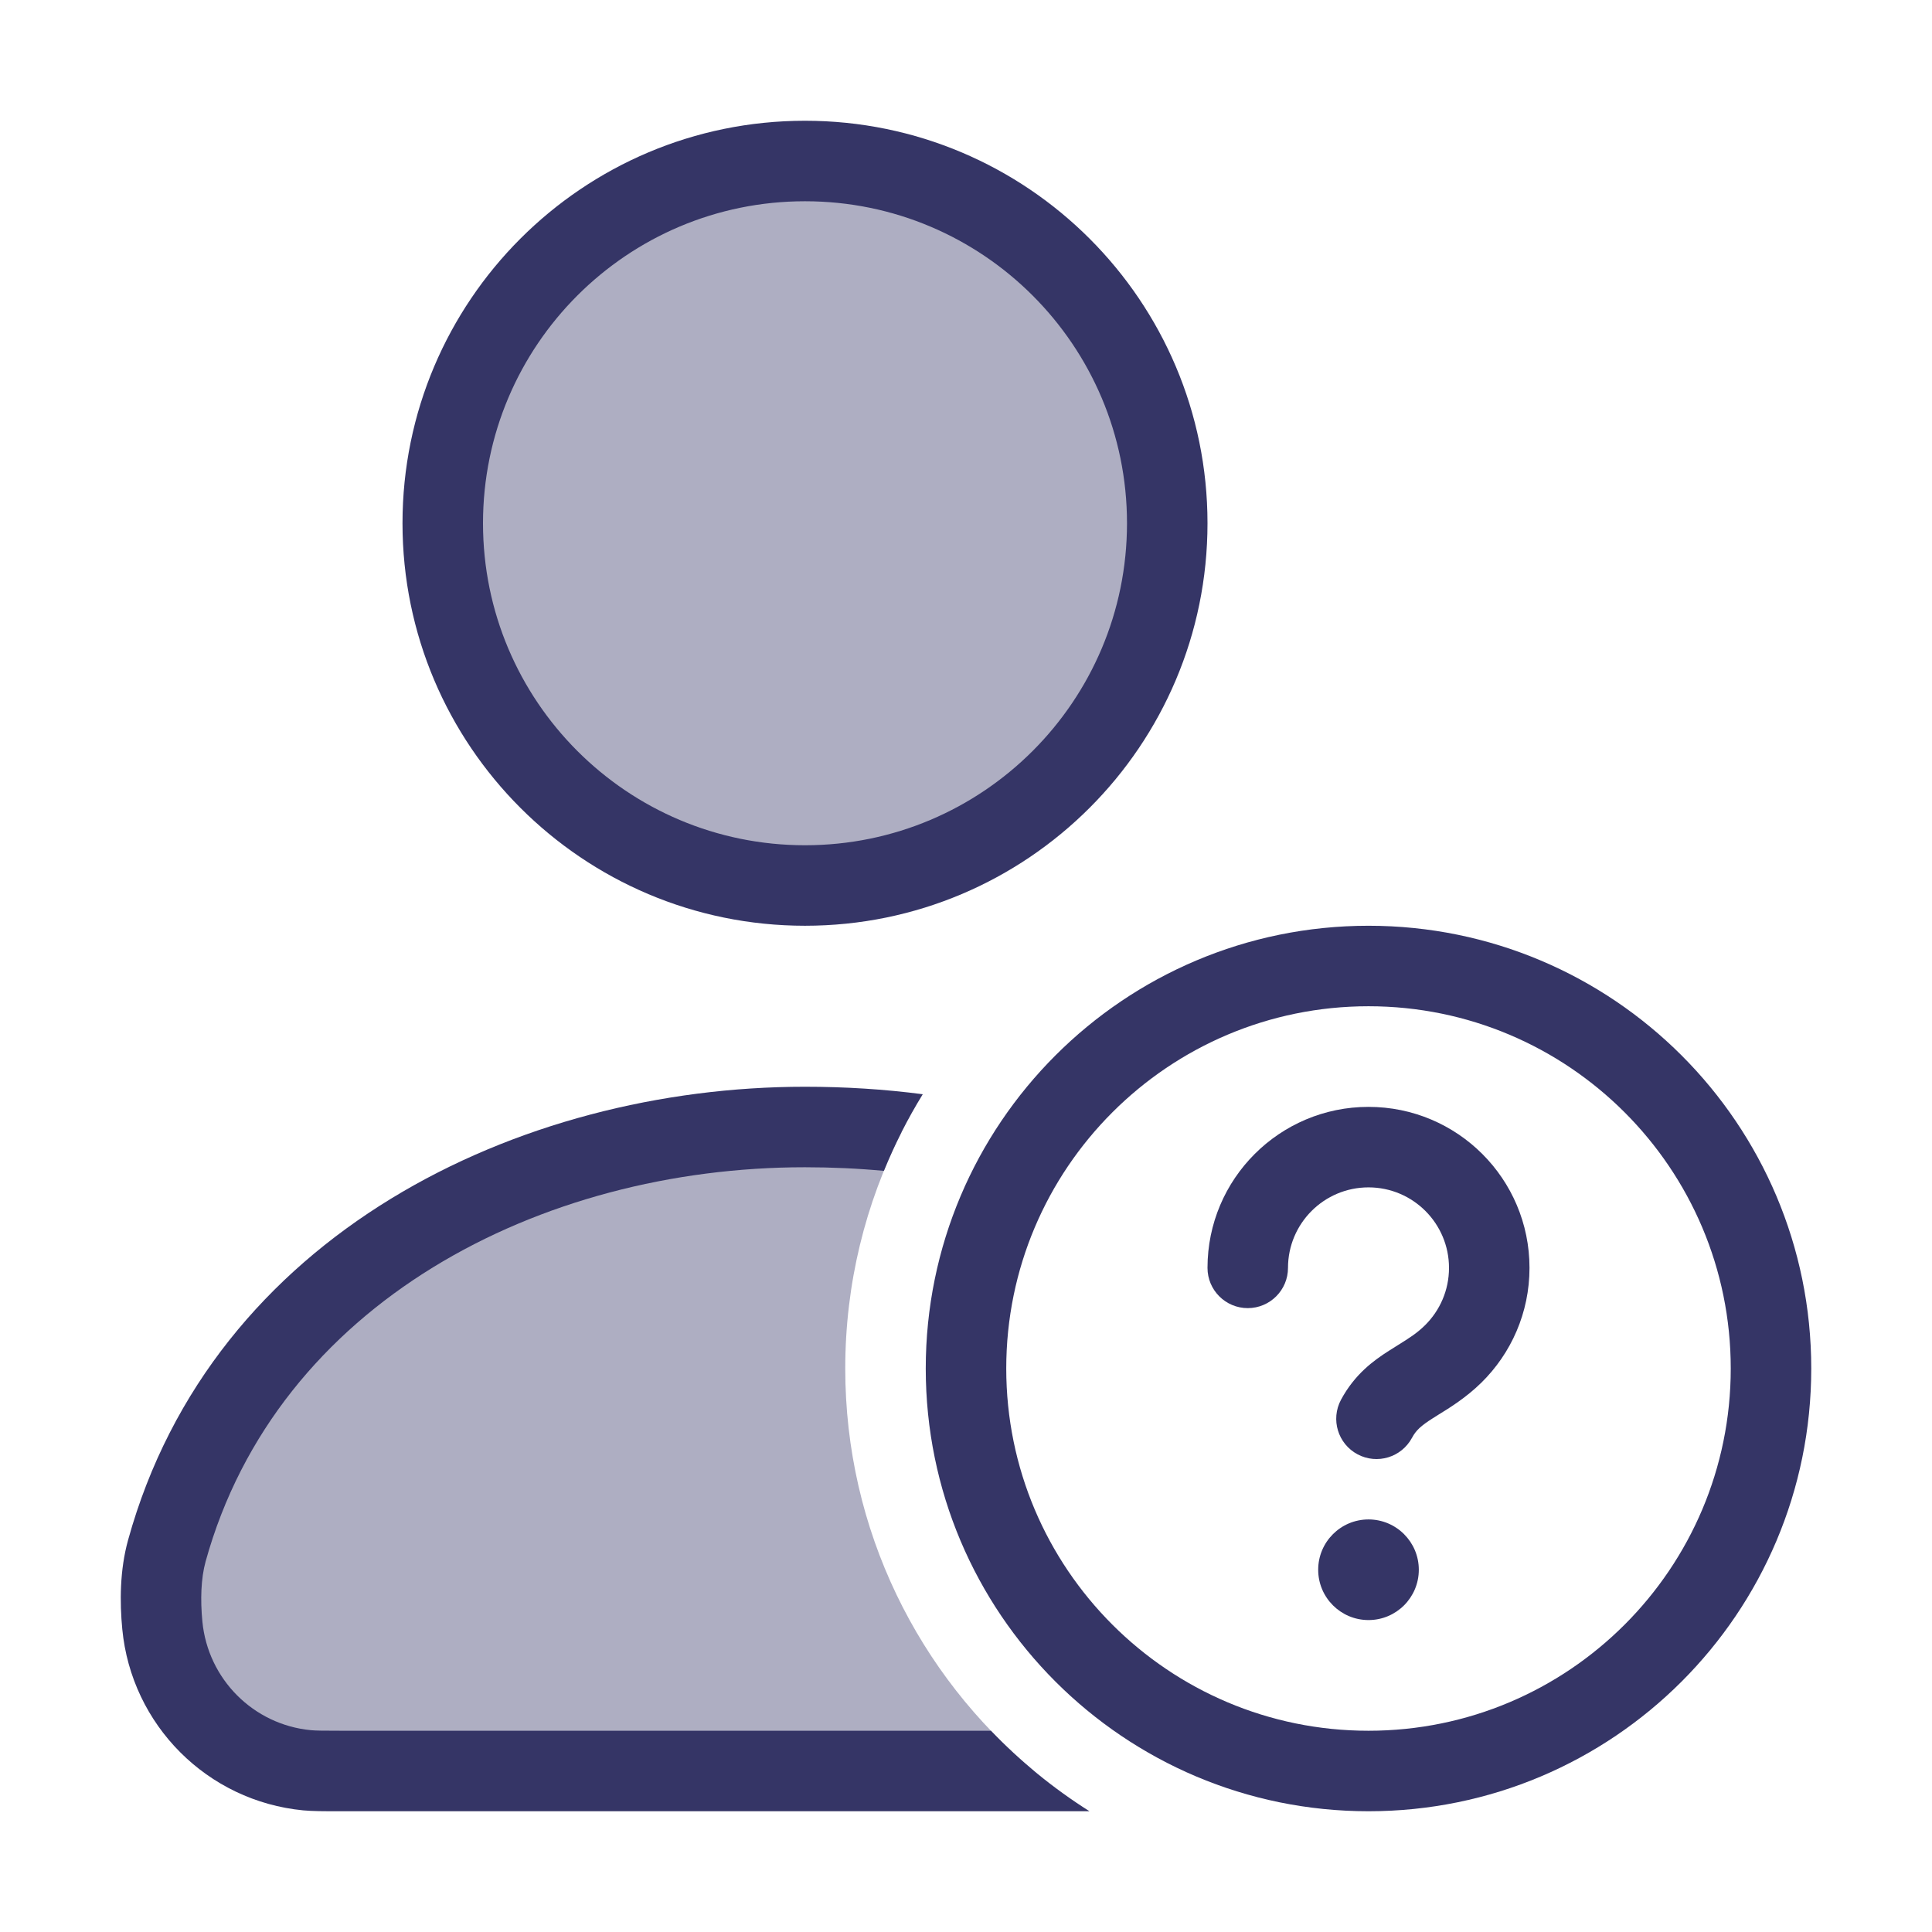 <svg width="24" height="24" viewBox="0 0 24 24" fill="none" xmlns="http://www.w3.org/2000/svg">
<g opacity="0.4">
<path d="M10 11C12.485 11 14.5 8.985 14.5 6.5C14.5 4.015 12.485 2 10 2C7.515 2 5.5 4.015 5.5 6.5C5.5 8.985 7.515 11 10 11Z" fill="#353566"/>
<path d="M10.5 17C10.5 15.944 10.752 14.946 11.199 14.065C10.809 14.022 10.409 14 9.999 14C6.577 14 3.043 15.76 2.073 19.265C1.991 19.558 1.987 19.889 2.016 20.191C2.108 21.144 2.862 21.899 3.815 21.991C3.91 22 4.023 22 4.248 22H12.846C11.413 20.808 10.5 19.01 10.5 17Z" fill="#353566"/>
</g>
<path fill-rule="evenodd" clip-rule="evenodd" d="M5 6.5C5 3.739 7.239 1.5 10 1.5C12.761 1.5 15 3.739 15 6.5C15 9.261 12.761 11.5 10 11.5C7.239 11.5 5 9.261 5 6.5ZM10 2.5C7.791 2.5 6 4.291 6 6.5C6 8.709 7.791 10.5 10 10.5C12.209 10.5 14 8.709 14 6.5C14 4.291 12.209 2.5 10 2.5Z" fill="#353566"/>
<path d="M12.31 21.5H4.248C4.011 21.5 3.928 21.499 3.862 21.493C3.148 21.425 2.583 20.859 2.514 20.143C2.488 19.872 2.496 19.609 2.554 19.398C3.444 16.185 6.712 14.5 9.999 14.5C10.333 14.5 10.661 14.515 10.98 14.545C11.115 14.213 11.277 13.895 11.463 13.593C10.989 13.531 10.5 13.5 9.999 13.5C6.442 13.5 2.642 15.334 1.591 19.131C1.487 19.506 1.487 19.905 1.519 20.238C1.633 21.43 2.575 22.374 3.767 22.489C3.886 22.5 4.022 22.5 4.22 22.5L13.534 22.5C13.086 22.217 12.675 21.881 12.31 21.5Z" fill="#353566"/>
<path d="M16.375 19.5C16.375 19.155 16.655 18.875 17 18.875C17.345 18.875 17.625 19.155 17.625 19.5C17.625 19.845 17.345 20.125 17 20.125C16.655 20.125 16.375 19.845 16.375 19.5Z" fill="#353566"/>
<path d="M16 15.75C16 15.198 16.448 14.75 17 14.75C17.552 14.75 18 15.198 18 15.75C18 16.029 17.886 16.281 17.702 16.463C17.599 16.564 17.504 16.623 17.371 16.706C17.335 16.728 17.297 16.752 17.255 16.779C17.063 16.901 16.828 17.072 16.658 17.389C16.528 17.633 16.62 17.936 16.864 18.066C17.108 18.196 17.41 18.104 17.541 17.86C17.59 17.768 17.653 17.711 17.794 17.621C17.815 17.607 17.84 17.592 17.867 17.575C18.007 17.489 18.213 17.362 18.403 17.175C18.771 16.813 19 16.308 19 15.75C19 14.645 18.105 13.75 17 13.75C15.896 13.75 15 14.645 15 15.75C15 16.026 15.224 16.25 15.5 16.25C15.776 16.25 16 16.026 16 15.75Z" fill="#353566"/>
<path fill-rule="evenodd" clip-rule="evenodd" d="M22.5 17C22.5 13.962 20.038 11.5 17 11.5C13.963 11.5 11.5 13.962 11.5 17C11.5 20.038 13.963 22.5 17 22.5C20.038 22.5 22.5 20.038 22.5 17ZM17 12.5C19.485 12.5 21.5 14.515 21.5 17C21.5 19.485 19.485 21.5 17 21.5C14.515 21.5 12.5 19.485 12.5 17C12.5 14.515 14.515 12.5 17 12.5Z" fill="#353566"/>
</svg>
